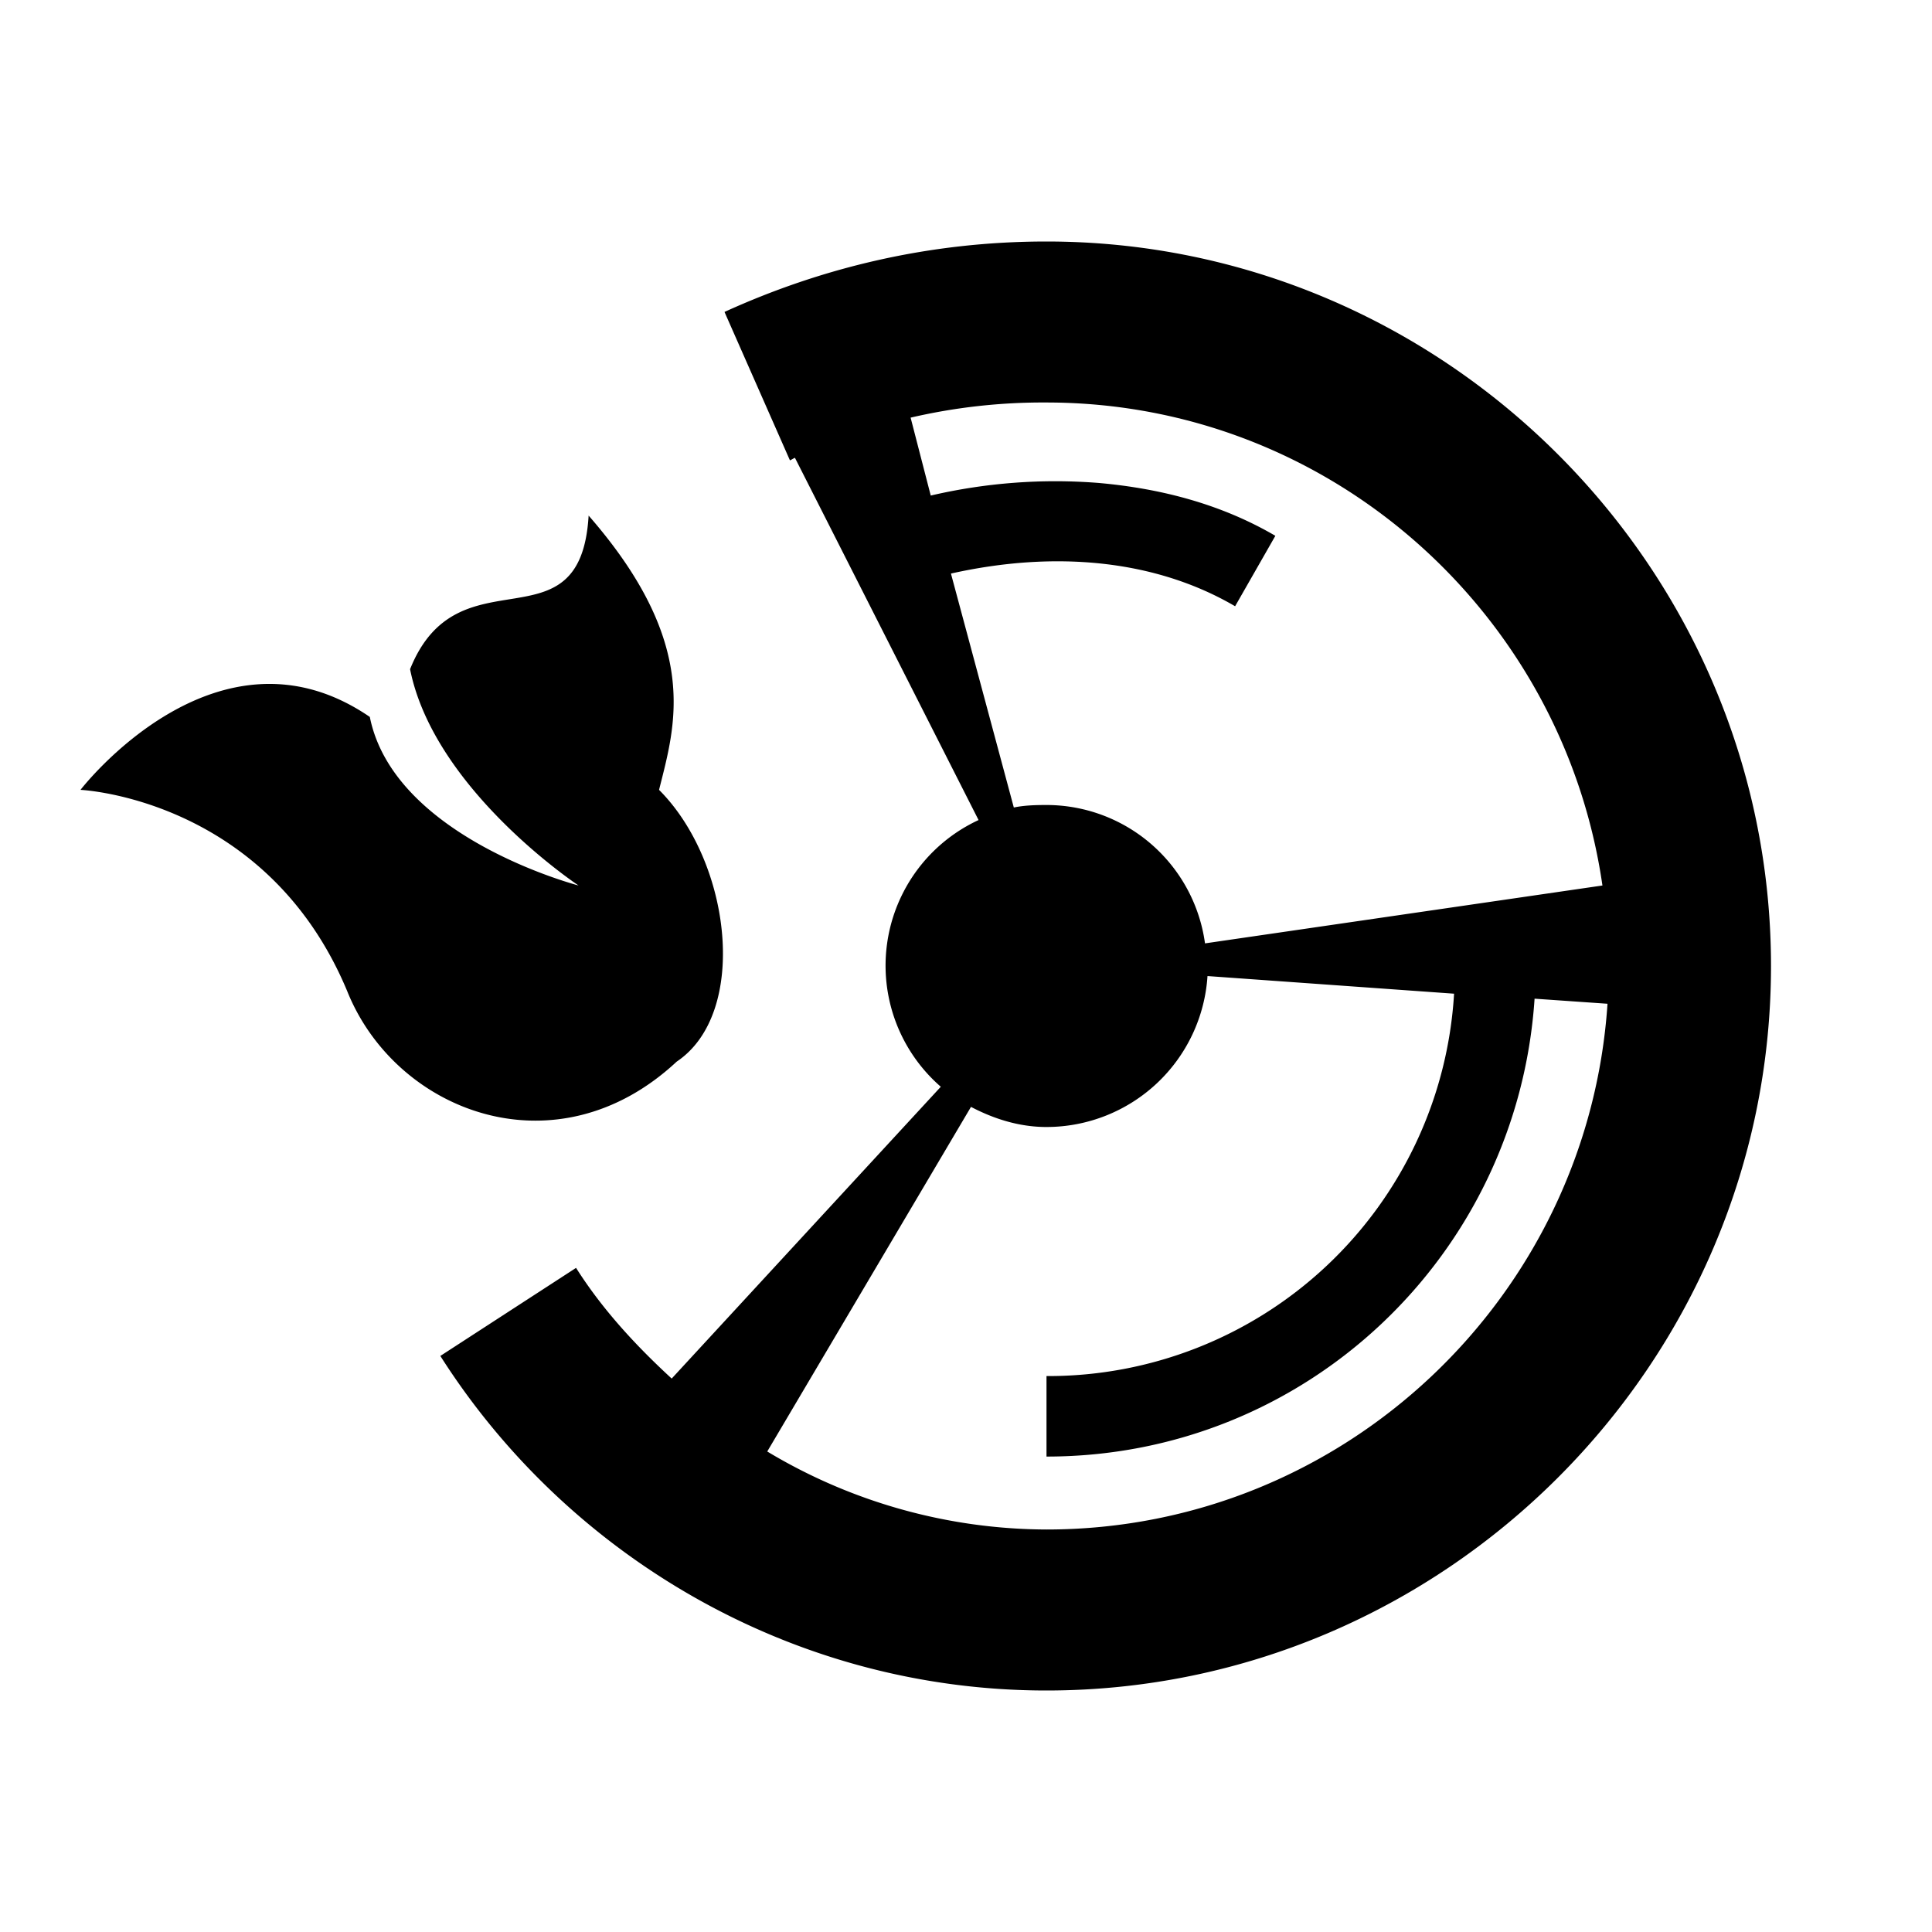 <svg xmlns="http://www.w3.org/2000/svg" viewBox="0 0 24 24"><path d="M13 3c-1.453 0-2.79.324-4 .875l.813 1.844c.019-.008.042-.024.062-.032l2.281 4.5a1.993 1.993 0 0 0-.469 3.313l-3.343 3.625c-.45-.414-.864-.863-1.188-1.375L5.47 16.844C7.047 19.324 9.844 21 13 21c4.945 0 9-4.055 9-9s-4.055-9-9-9zm0 2c3.516 0 6.418 2.617 6.906 6l-4.937.719A1.989 1.989 0 0 0 13 10c-.137 0-.277.004-.406.031l-.781-2.906c1.296-.29 2.542-.172 3.53.406l.5-.875c-.667-.39-1.41-.586-2.187-.656a6.82 6.82 0 0 0-2.094.156l-.25-.968A7.256 7.256 0 0 1 13 5zM7.312 6.406c-.101 1.7-1.617.407-2.218 1.907.3 1.5 2.093 2.687 2.093 2.687s-2.292-.594-2.593-2.094C2.695 7.606 1 9.812 1 9.812s2.313.102 3.313 2.5c.601 1.5 2.593 2.274 4.093.876.899-.602.68-2.477-.219-3.376.2-.8.524-1.804-.874-3.406zM15 12.125l3.063.219A5.05 5.05 0 0 1 13 17.094v1c3.23 0 5.852-2.508 6.063-5.688l.906.063C19.727 16.105 16.699 19 13 19a6.773 6.773 0 0 1-3.469-.969l2.531-4.281c.282.148.598.25.938.25a2.005 2.005 0 0 0 2-1.875z"/></svg>